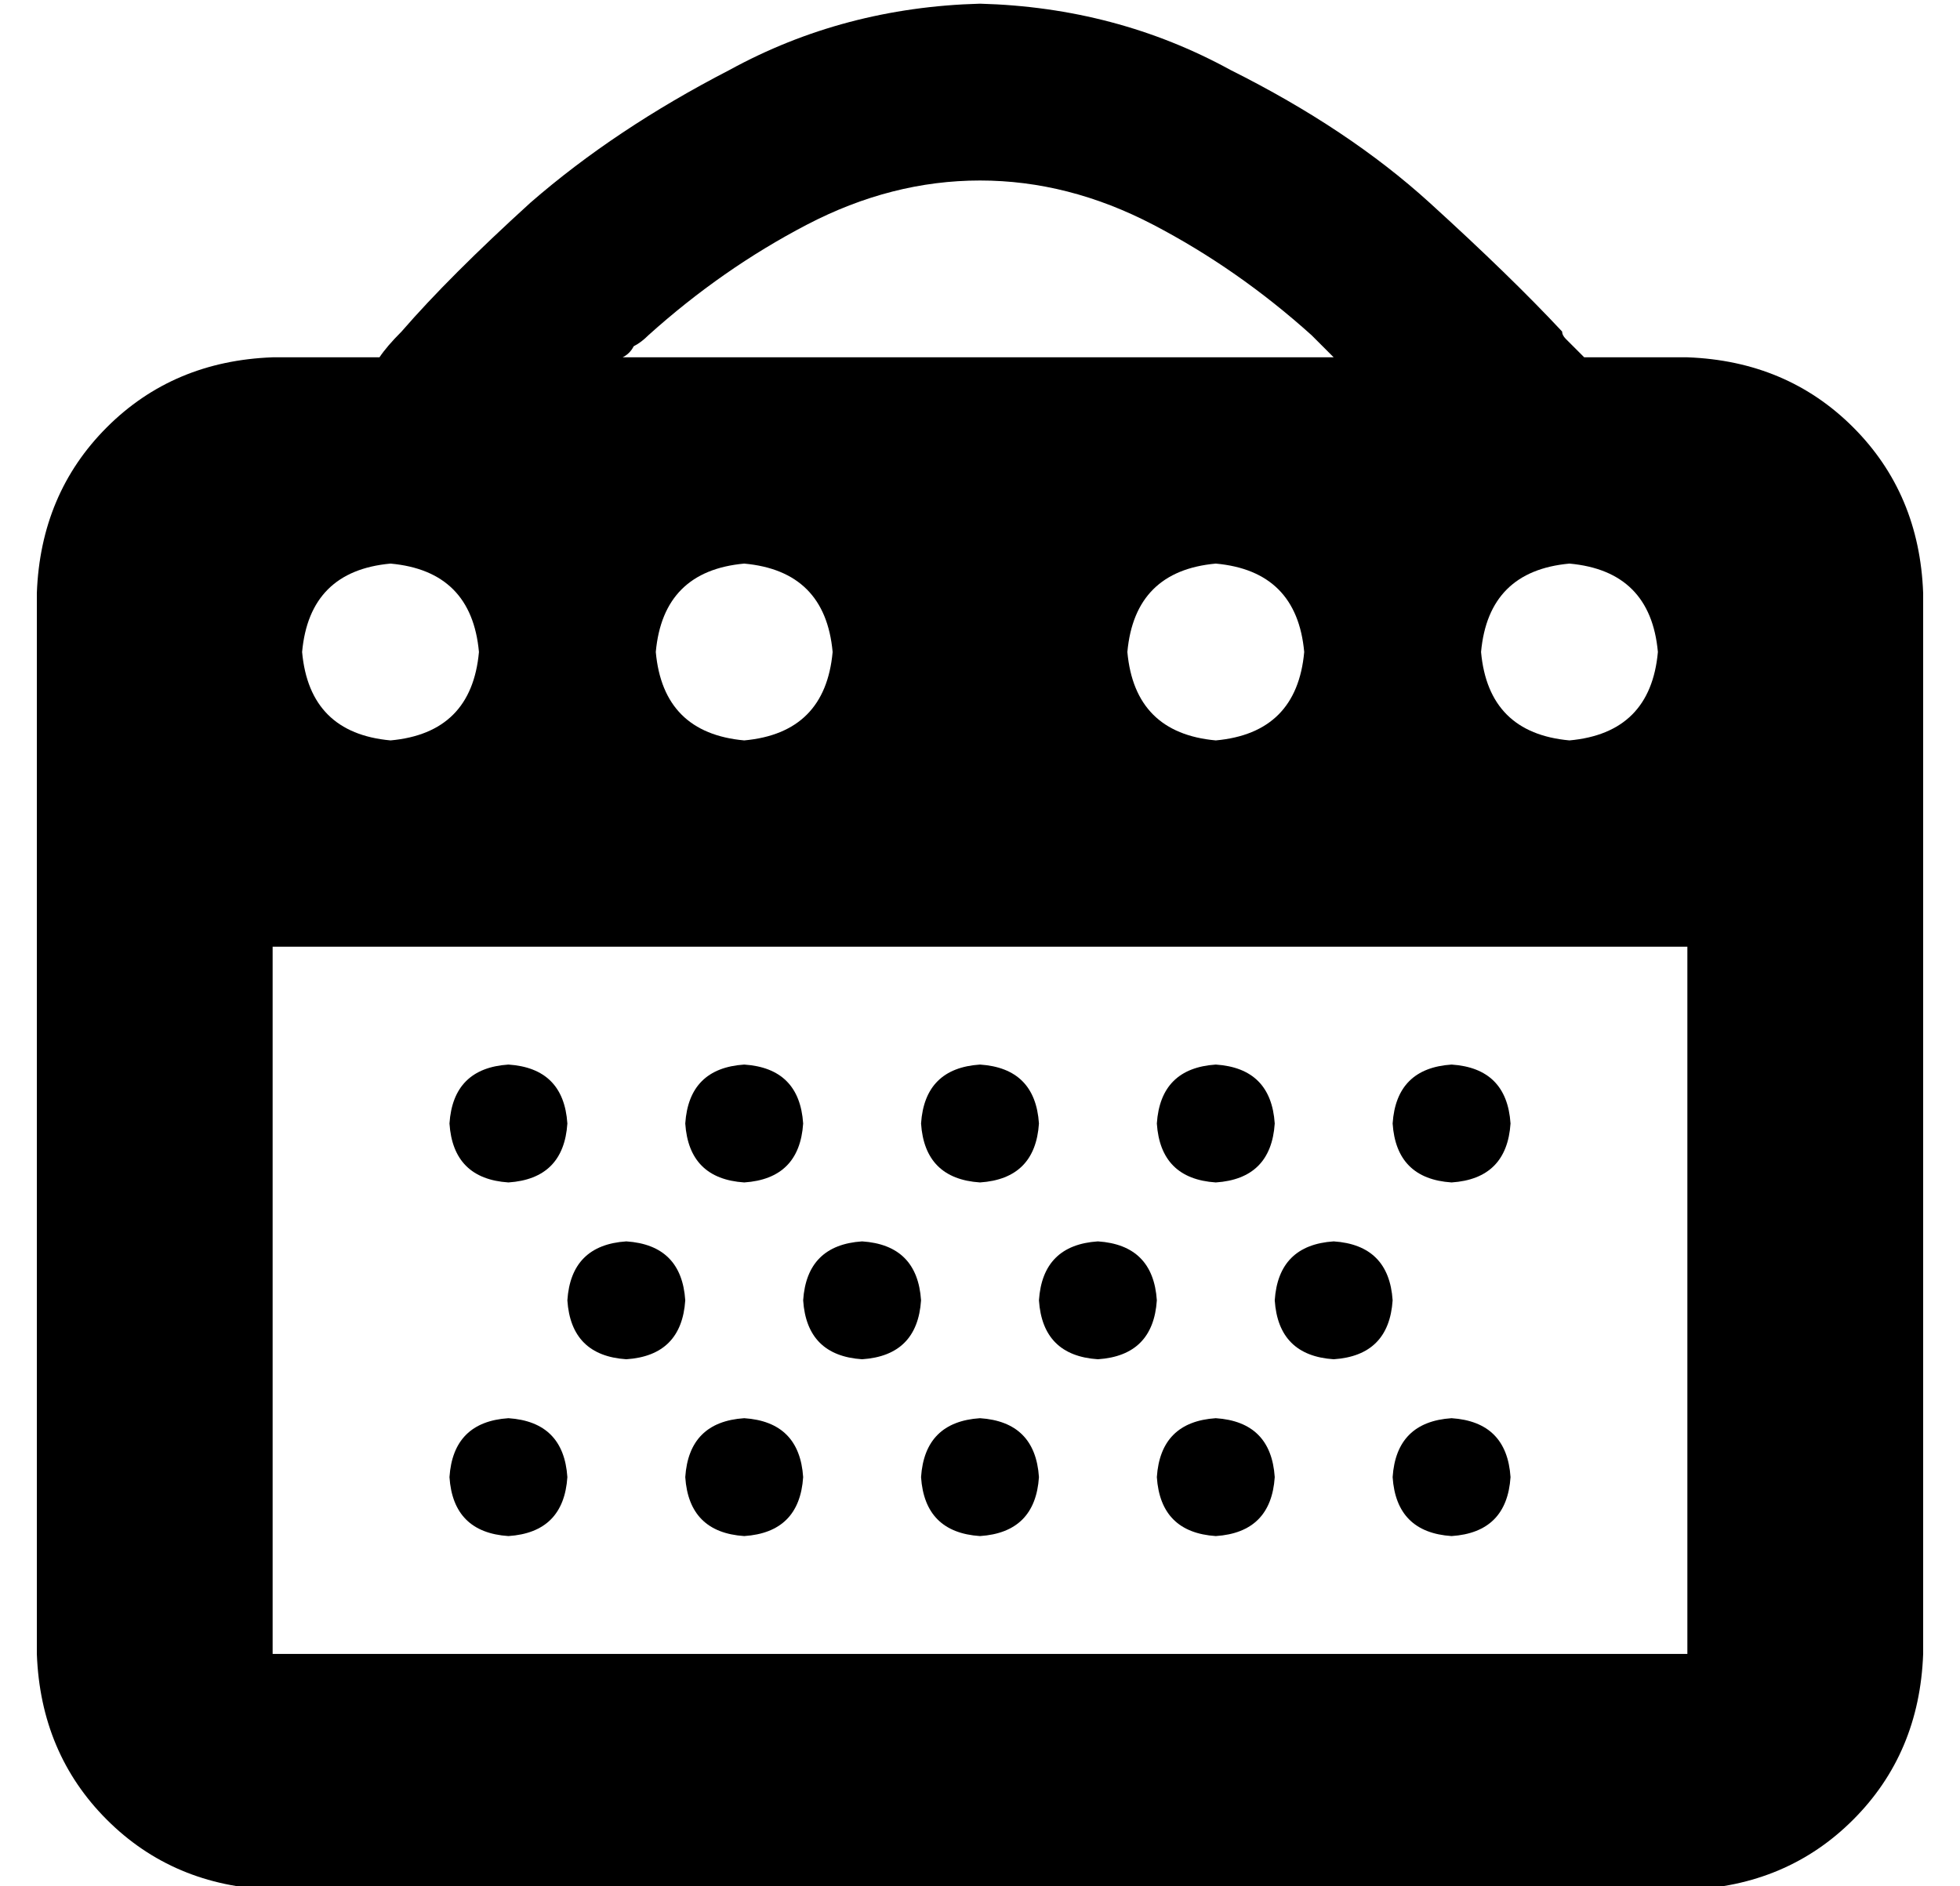 <?xml version="1.0" standalone="no"?>
<!DOCTYPE svg PUBLIC "-//W3C//DTD SVG 1.1//EN" "http://www.w3.org/Graphics/SVG/1.1/DTD/svg11.dtd" >
<svg xmlns="http://www.w3.org/2000/svg" xmlns:xlink="http://www.w3.org/1999/xlink" version="1.1" viewBox="-10 -40 532 512">
   <path fill="currentColor"
d="M256 -39q-37 1 -68 18v0v0q-31 16 -54 36q-22 20 -35 35q-4 4 -6 7h-29v0q-27 1 -45 19t-19 45v288v0q1 27 19 45t45 19h384v0q27 -1 45 -19t19 -45v-288v0q-1 -27 -19 -45t-45 -19h-28v0l-5 -5q-1 -1 -1 -2q-14 -15 -36 -35t-54 -36q-31 -17 -68 -18v0zM353 57h-194h194
h-194q2 -1 3 -3q2 -1 4 -3q20 -18 43 -30t47 -12t47 12t43 30l6 6h1v0zM96 113q22 2 24 24q-2 22 -24 24q-22 -2 -24 -24q2 -22 24 -24v0zM168 137q2 -22 24 -24q22 2 24 24q-2 22 -24 24q-22 -2 -24 -24v0zM320 113q22 2 24 24q-2 22 -24 24q-22 -2 -24 -24q2 -22 24 -24v0
zM392 137q2 -22 24 -24q22 2 24 24q-2 22 -24 24q-22 -2 -24 -24v0zM64 409v-192v192v-192h384v0v192v0h-384v0zM128 281q15 -1 16 -16q-1 -15 -16 -16q-15 1 -16 16q1 15 16 16v0zM128 377q15 -1 16 -16q-1 -15 -16 -16q-15 1 -16 16q1 15 16 16v0zM176 313q-1 -15 -16 -16
q-15 1 -16 16q1 15 16 16q15 -1 16 -16v0zM192 281q15 -1 16 -16q-1 -15 -16 -16q-15 1 -16 16q1 15 16 16v0zM208 361q-1 -15 -16 -16q-15 1 -16 16q1 15 16 16q15 -1 16 -16v0zM224 329q15 -1 16 -16q-1 -15 -16 -16q-15 1 -16 16q1 15 16 16v0zM272 265q-1 -15 -16 -16
q-15 1 -16 16q1 15 16 16q15 -1 16 -16v0zM256 377q15 -1 16 -16q-1 -15 -16 -16q-15 1 -16 16q1 15 16 16v0zM304 313q-1 -15 -16 -16q-15 1 -16 16q1 15 16 16q15 -1 16 -16v0zM320 281q15 -1 16 -16q-1 -15 -16 -16q-15 1 -16 16q1 15 16 16v0zM336 361q-1 -15 -16 -16
q-15 1 -16 16q1 15 16 16q15 -1 16 -16v0zM352 329q15 -1 16 -16q-1 -15 -16 -16q-15 1 -16 16q1 15 16 16v0zM400 265q-1 -15 -16 -16q-15 1 -16 16q1 15 16 16q15 -1 16 -16v0zM384 377q15 -1 16 -16q-1 -15 -16 -16q-15 1 -16 16q1 15 16 16v0z" />
</svg>

